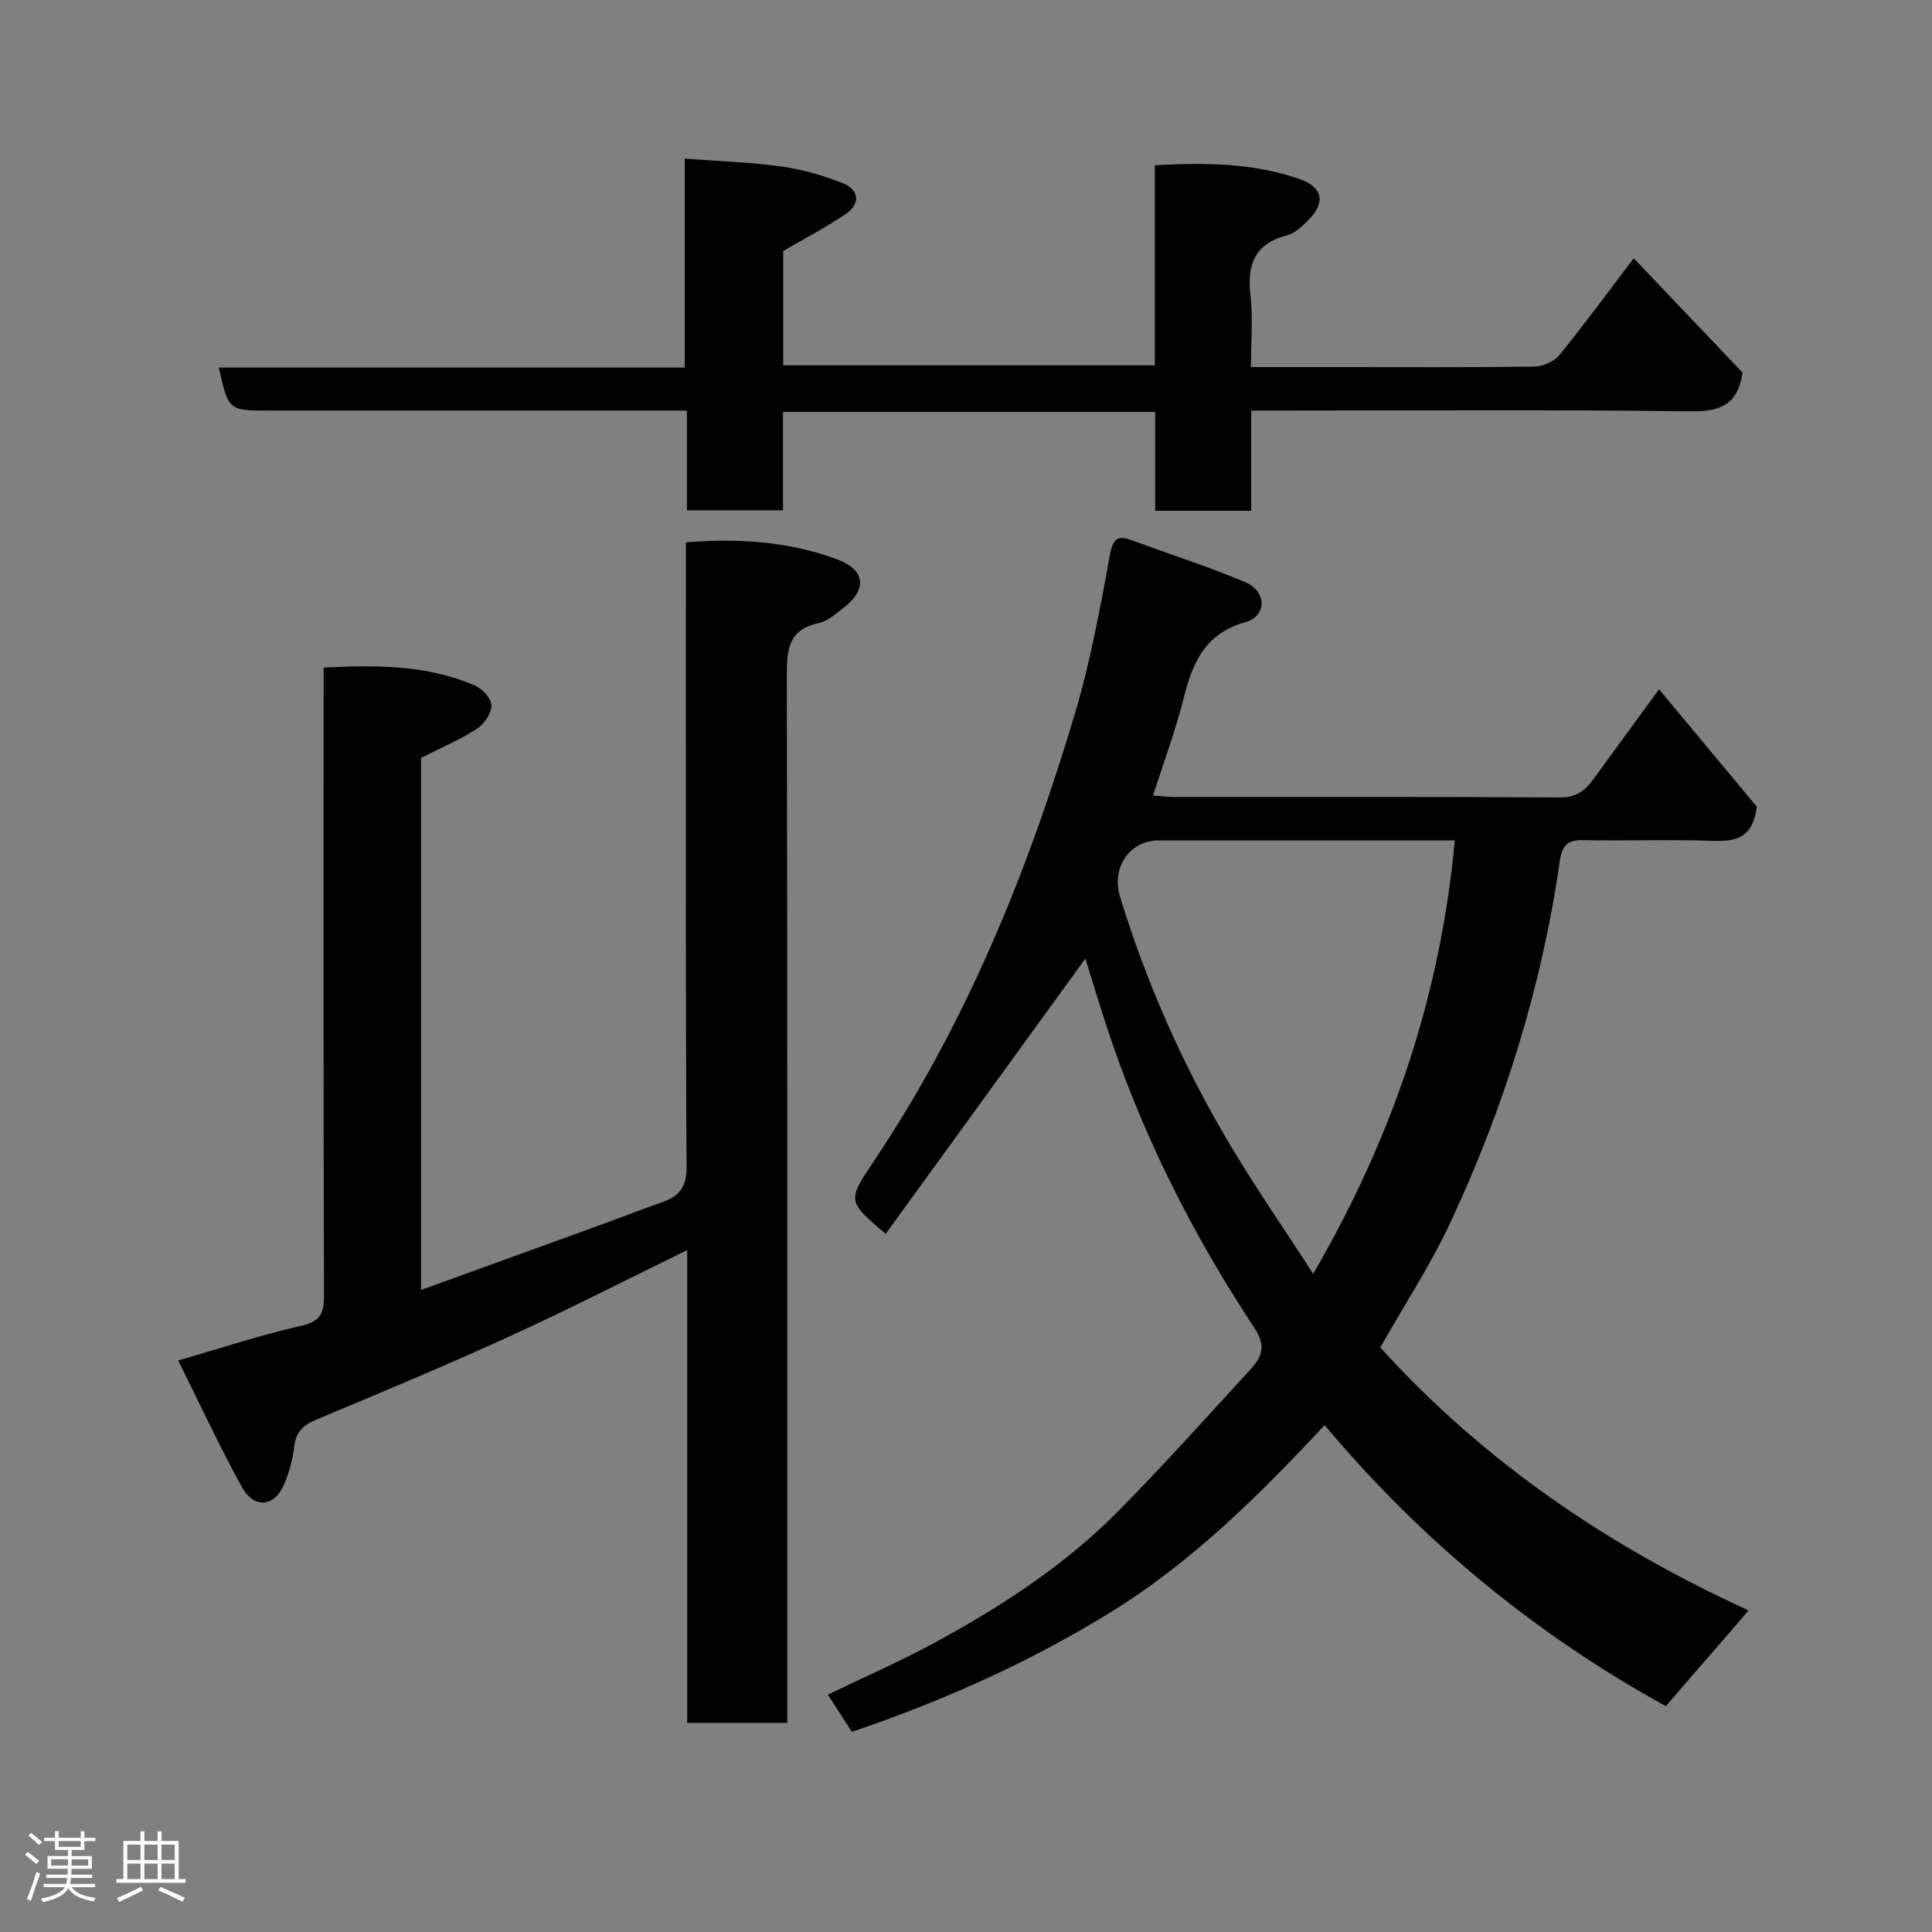 <svg enable-background="new 0 0 400 400" viewBox="0 0 400 400" xmlns="http://www.w3.org/2000/svg"><rect x="0" y="0" width="400" height="400" fill="#808080" stroke="none"/><path d="m5.17 384 .55-.58c.85.61 1.65 1.24 2.4 1.87l-.59.64c-.83-.73-1.62-1.38-2.36-1.93m1.22 9.53-.82-.34c.71-1.76 1.37-3.64 1.98-5.63.24.13.5.25.76.36-.6 1.67-1.24 3.54-1.92 5.61m-.5-13.5.57-.54c.56.44 1.31 1.06 2.26 1.87l-.64.64c-.68-.66-1.41-1.32-2.19-1.97m3.25.46h2.24v-1.36h.77v1.36h4.57v-1.36h.76v1.36h2.28v.69h-2.28v1.84h-2.64v1.26h4.18v2.64h-4.21c0 .45-.02.86-.05 1.21h4.32v.69h-4.38c-.04.34-.1.75-.19 1.22h5.15v.69h-4.82c.87 1.19 2.51 1.92 4.93 2.19-.17.31-.3.57-.37.76-2.77-.49-4.52-1.41-5.26-2.76-.56 1.26-2.3 2.23-5.24 2.9-.12-.24-.26-.48-.43-.72 2.73-.55 4.38-1.34 4.96-2.38h-4.38v-.69h4.65c.1-.38.17-.79.21-1.22h-4.32v-.69h4.4c.03-.34.05-.75.05-1.21h-4.2v-2.64h4.23v-1.26h-2.69v-1.84h-2.24zm1.46 4.46v1.29h3.45c.01-.4.02-.57.01-.53v-.32-.45h-3.46zm1.55-2.59h4.57v-1.19h-4.57zm6.11 2.59h-3.42v.77c-.02.19-.01.37-.02.53h3.44z" fill="#fcfafa"/><path d="m32.63 379.16h.82v1.98h3.54v7.89h1.46v.78h-14.37v-.78h1.46v-7.89h3.54v-1.98h.82v1.98h2.73zm-3.49 11.48.5.73c-1.61.82-3.28 1.63-5 2.41-.13-.27-.28-.55-.44-.82 1.75-.72 3.4-1.49 4.94-2.32m-2.78-5.55h2.73v-3.18h-2.73zm0 3.95h2.73v-3.2h-2.73zm3.54-3.95h2.73v-3.18h-2.73zm0 3.95h2.73v-3.2h-2.73zm7.89 4.68c-1.84-.92-3.51-1.7-5.02-2.32l.45-.73c1.89.8 3.57 1.55 5.04 2.23zm-1.62-11.81h-2.73v3.18h2.73zm-2.73 7.13h2.73v-3.2h-2.73z" fill="#fcfafa"/><g fill="#010102"><path d="m363.73 167.03c-.83 6.46-4.32 7.22-9.01 7.06-8.99-.31-18 .03-26.99-.15-3.15-.06-4.33 1.13-4.76 4.14-3.74 26.14-11.52 51.12-22.66 74.98-4.13 8.84-9.54 17.08-14.54 25.92 21.51 23.74 47.36 41.25 76.27 54.44-5.84 6.74-11.44 13.23-17.15 19.82-26.6-14.64-50.35-33.99-70.64-58.18-13.53 14.5-27.64 28.53-44.72 39-16.7 10.24-34.51 18.17-53.15 24.5-1.58-2.45-3.15-4.86-4.99-7.7 7.79-3.77 15.25-7 22.36-10.88 13.69-7.46 26.76-15.96 37.77-27.11 9.35-9.47 18.24-19.39 27.24-29.19 2.35-2.55 3.56-4.81.97-8.72-13.1-19.8-23.67-40.92-30.98-63.58-1.43-4.43-2.78-8.88-4.04-12.91-13.78 19-27.53 37.96-41.34 56.99-7.91-6.74-7.99-6.79-2.5-14.97 19.17-28.6 31.97-60.09 41.72-92.88 3.19-10.74 5.21-21.86 7.24-32.9.69-3.72 1.98-3.8 4.82-2.74 7.73 2.88 15.63 5.35 23.2 8.59 4.45 1.91 4.49 6.99-.02 8.26-8.54 2.39-10.98 8.6-12.85 16.04-1.66 6.59-4.07 12.99-6.26 19.84 1.77.13 3.05.3 4.32.3 26.67.02 53.33-.06 79.99.1 3.34.02 5.19-1.45 6.91-3.83 4.4-6.08 8.85-12.12 13.55-18.55 7.06 8.47 13.87 16.65 20.24 24.31zm-62.53 6.97c-2.19 0-3.81 0-5.43 0-18.64 0-37.28 0-55.92 0-5.98 0-9.79 5.66-7.96 11.64 5.41 17.68 12.83 34.5 22.2 50.4 5.48 9.3 11.66 18.2 17.79 27.69 16.43-28.24 26.34-57.52 29.32-89.73z"/><path d="m36.89 281.67c9.18-2.64 17.18-5.32 25.38-7.15 3.98-.89 4.82-2.52 4.81-6.28-.13-41.16-.08-82.31-.08-123.47 0-1.99 0-3.99 0-6.55 10.82-.55 21.4-.61 31.43 3.76 1.5.65 3.35 2.73 3.32 4.11-.04 1.67-1.54 3.87-3.05 4.83-3.53 2.26-7.44 3.91-11.53 5.98v110.18c12.95-4.7 25.61-9.28 38.27-13.88 3.82-1.39 7.6-2.9 11.45-4.22 3.57-1.22 5.28-2.97 5.26-7.36-.24-41.15-.14-82.31-.14-123.47 0-1.82 0-3.63 0-5.86 10.79-.89 21.19-.19 31.14 3.45 6.15 2.25 6.47 6.31 1.29 10.28-1.54 1.18-3.19 2.62-4.99 3-6.07 1.29-6.56 5.25-6.55 10.55.15 70.31.1 140.63.1 210.94v6.19c-6.97 0-13.57 0-20.72 0 0-32.22 0-64.59 0-97.88-12.67 6.18-24.43 12.21-36.43 17.7-13.33 6.09-26.86 11.76-40.39 17.41-2.73 1.14-4.19 2.53-4.54 5.56-.31 2.7-1.07 5.44-2.15 7.93-1.99 4.61-6.2 4.99-8.69.47-4.6-8.37-8.63-17.07-13.19-26.22z"/><path d="m239.09 75.63c0-13.92 0-27.52 0-41.42 10.4-.56 20.35-.51 30 2.87 4.77 1.67 5.45 4.89 1.76 8.51-1.27 1.25-2.73 2.71-4.35 3.12-6.71 1.73-8.35 6.02-7.61 12.43.55 4.72.11 9.56.11 14.86h19.29c13.16 0 26.32.09 39.48-.11 1.75-.03 4.02-1.08 5.12-2.42 5.14-6.31 9.95-12.89 15.35-20 7.73 8.13 15.34 16.12 22.54 23.68-1.03 6.88-4.86 8.07-10.81 8-28.33-.34-56.65-.15-84.97-.15-1.8 0-3.6 0-5.95 0v20.76c-6.81 0-13.08 0-19.89 0 0-6.74 0-13.47 0-20.47-25.93 0-51.3 0-77.05 0v20.36c-6.75 0-13.13 0-19.89 0 0-6.63 0-13.24 0-20.65-2.11 0-3.85 0-5.59 0-26.99 0-53.98 0-80.97 0-8.36 0-8.36 0-10.36-8.9h96.46c0-14.32 0-28.37 0-43.26 7.07.54 13.6.74 20.02 1.63 4.29.6 8.58 1.83 12.61 3.41 3.54 1.39 3.81 4.32.71 6.43-4.02 2.73-8.36 4.98-12.95 7.66v23.66z"/></g></svg>